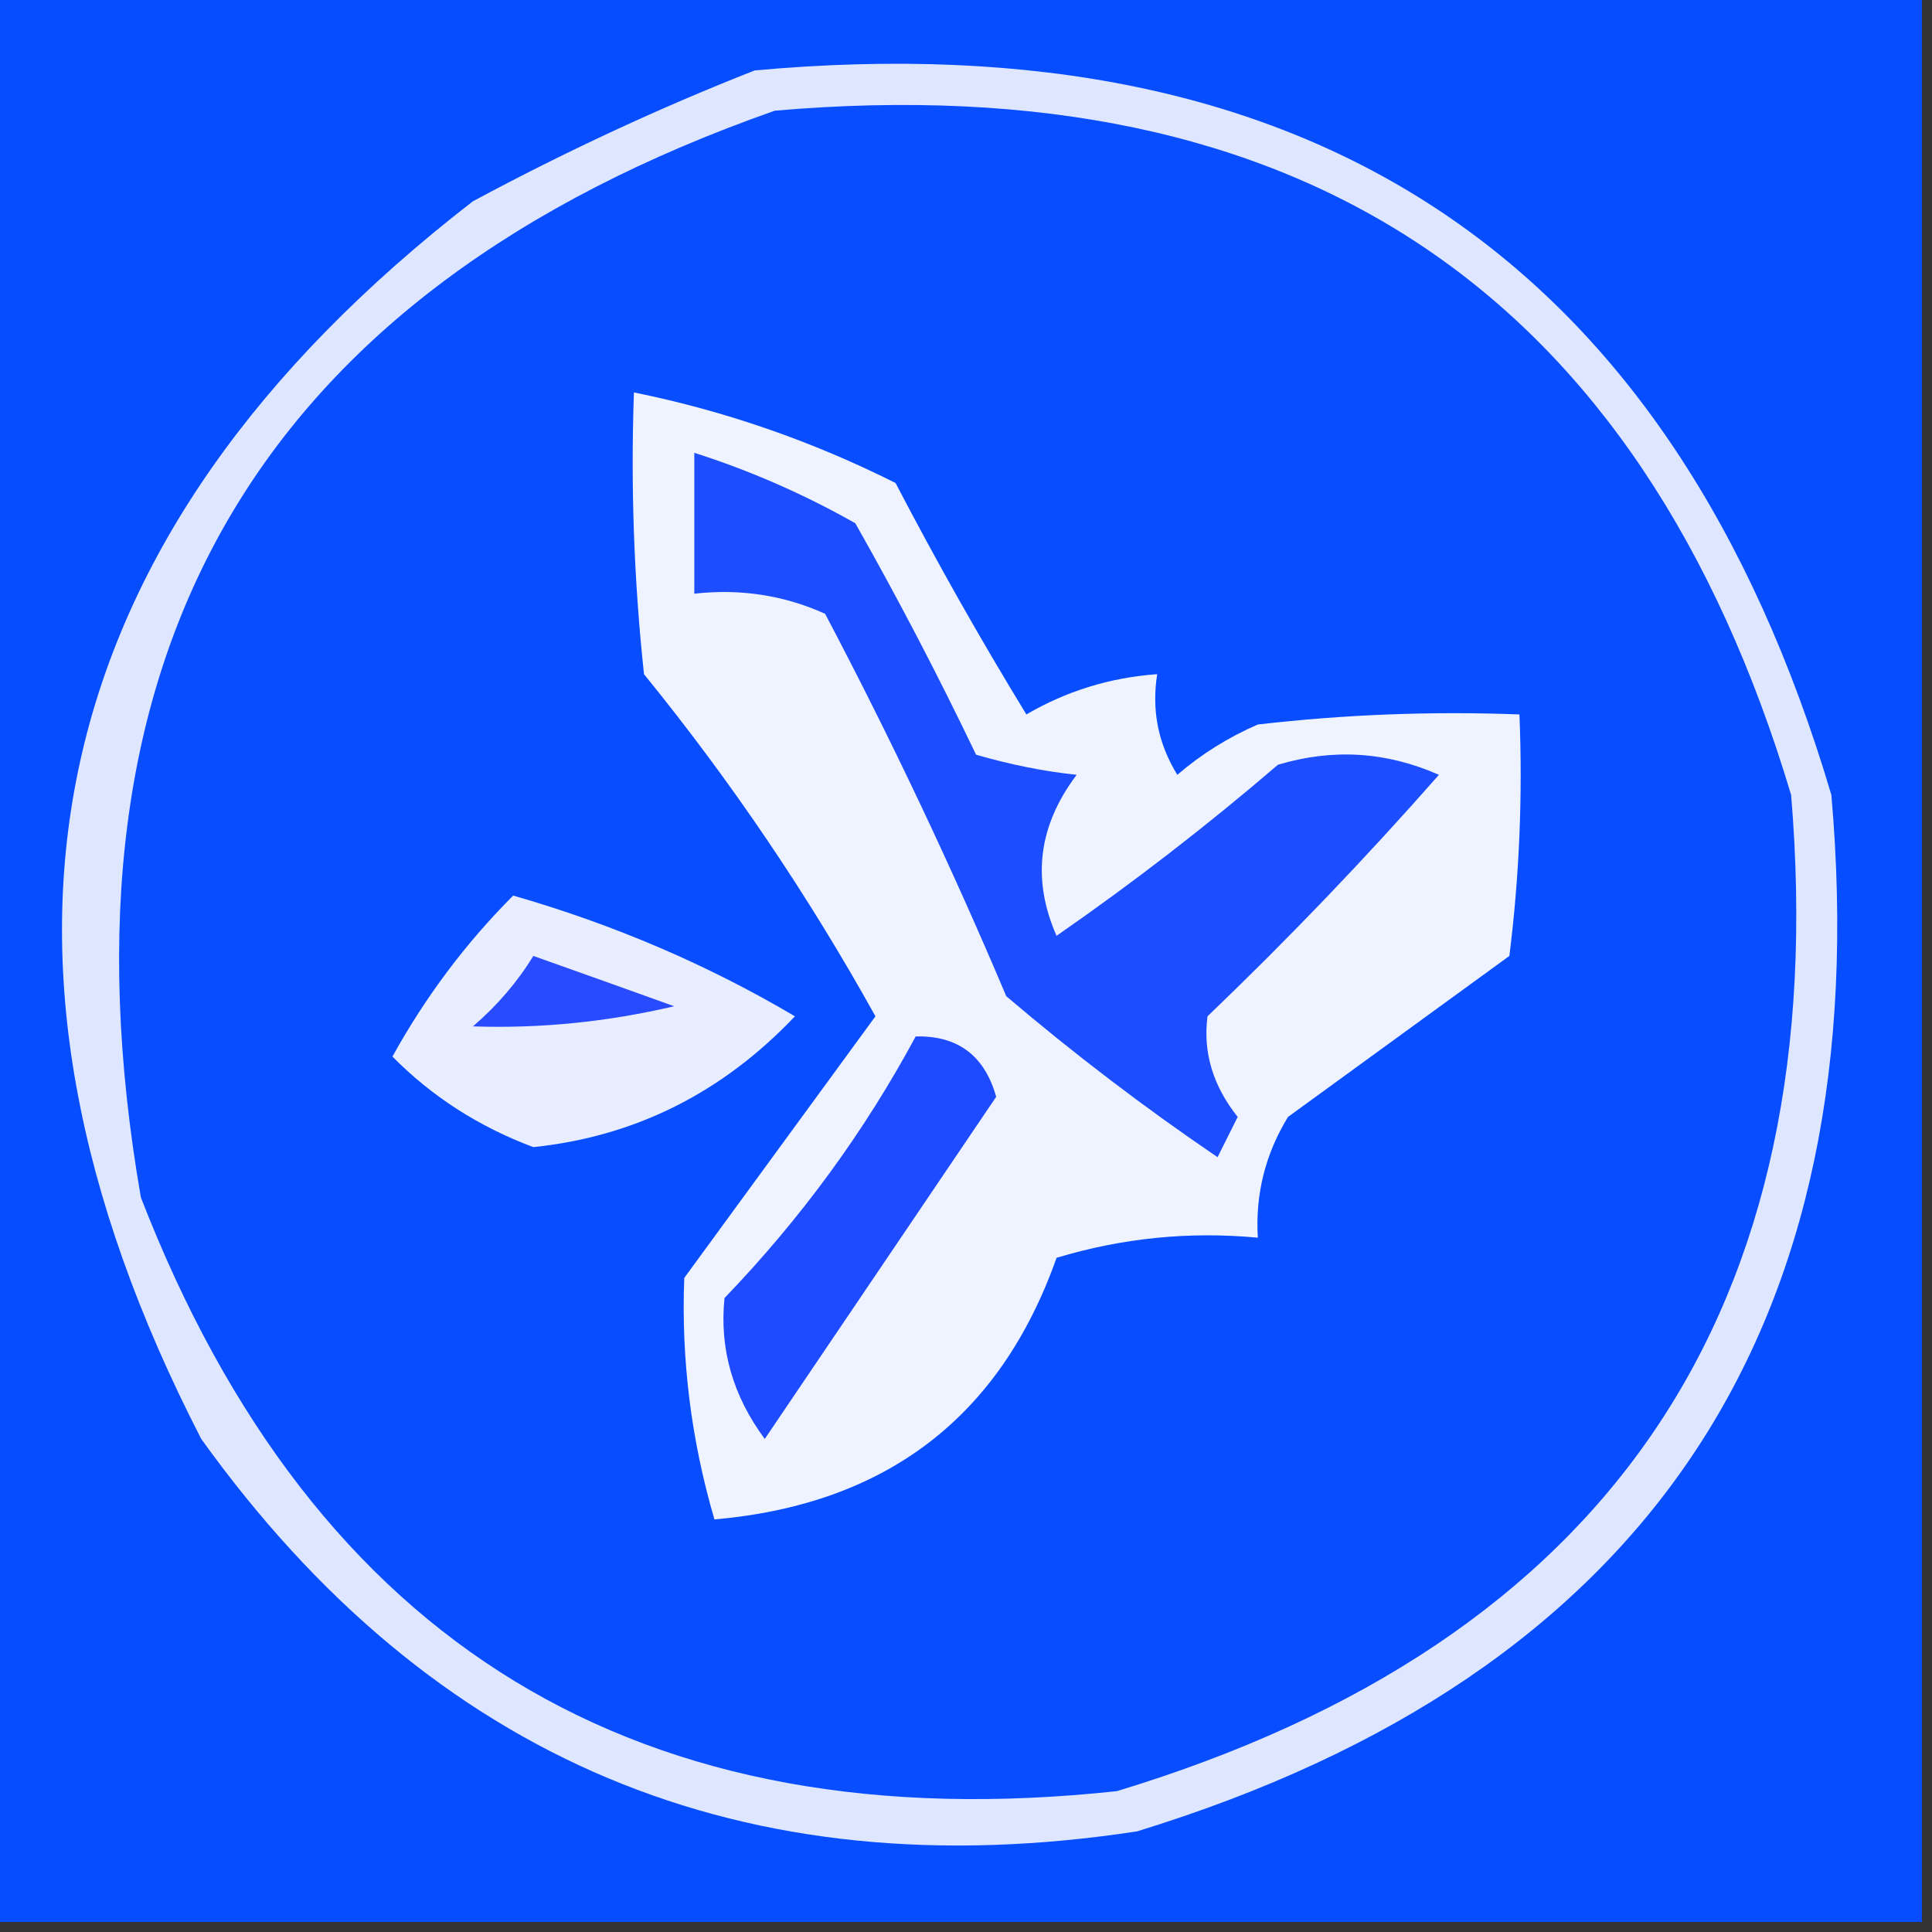 <?xml version="1.0" encoding="UTF-8"?>
<!DOCTYPE svg PUBLIC "-//W3C//DTD SVG 1.1//EN" "http://www.w3.org/Graphics/SVG/1.1/DTD/svg11.dtd">
<svg xmlns="http://www.w3.org/2000/svg" version="1.1" width="96px" height="96px" style="shape-rendering:geometricPrecision; text-rendering:geometricPrecision; image-rendering:optimizeQuality; fill-rule:evenodd; clip-rule:evenodd" xmlns:xlink="http://www.w3.org/1999/xlink">
<rect width="100%" height="100%" fill="#333333" stroke="none"/>
<g><path style="opacity:1" fill="#054dff" d="M -0.5,-0.5 C 31.5,-0.5 63.5,-0.5 95.5,-0.5C 95.5,31.5 95.5,63.5 95.5,95.5C 63.5,95.5 31.5,95.5 -0.5,95.5C -0.5,63.5 -0.5,31.5 -0.5,-0.5 Z"/></g>
<g><path style="opacity:1" fill="#dfe6ff" d="M 37.5,3.5 C 65.292,0.963 83.125,12.963 91,39.5C 93.319,66.052 81.819,83.219 56.5,91C 36.968,93.981 21.468,87.481 10,71.5C -2.537,47.172 1.963,26.672 23.5,10C 28.137,7.511 32.804,5.344 37.5,3.5 Z"/></g>
<g><path style="opacity:1" fill="#084dff" d="M 38.5,5.5 C 64.695,3.229 81.528,14.562 89,39.5C 91.134,65.08 79.967,81.58 55.5,89C 31.785,91.56 15.618,81.726 7,59.5C 2.319,32.518 12.819,14.518 38.5,5.5 Z"/></g>
<g><path style="opacity:1" fill="#e8edff" d="M 25.5,44.5 C 30.495,45.936 35.161,47.936 39.5,50.5C 35.886,54.307 31.553,56.474 26.5,57C 23.79,55.985 21.457,54.485 19.5,52.5C 21.14,49.532 23.14,46.865 25.5,44.5 Z"/></g>
<g><path style="opacity:1" fill="#284bff" d="M 26.5,47.5 C 28.812,48.319 31.146,49.153 33.5,50C 30.166,50.781 26.833,51.114 23.5,51C 24.71,49.961 25.71,48.794 26.5,47.5 Z"/></g>
<g><path style="opacity:1" fill="#eff3ff" d="M 31.5,19.5 C 35.998,20.41 40.332,21.91 44.5,24C 46.54,27.914 48.707,31.748 51,35.5C 53.007,34.331 55.173,33.665 57.5,33.5C 57.215,35.288 57.548,36.955 58.5,38.5C 59.7,37.469 61.034,36.636 62.5,36C 66.821,35.501 71.154,35.334 75.5,35.5C 75.665,39.514 75.499,43.514 75,47.5C 71.333,50.167 67.667,52.833 64,55.5C 62.872,57.345 62.372,59.345 62.5,61.5C 59.102,61.18 55.768,61.513 52.5,62.5C 49.698,70.418 44.032,74.751 35.5,75.5C 34.344,71.555 33.844,67.555 34,63.5C 37.167,59.167 40.333,54.833 43.5,50.5C 40.162,44.487 36.328,38.821 32,33.5C 31.501,28.845 31.334,24.178 31.5,19.5 Z"/></g>
<g><path style="opacity:1" fill="#1e4bff" d="M 45.5,51.5 C 47.59,51.45 48.923,52.45 49.5,54.5C 45.667,60.167 41.833,65.833 38,71.5C 36.41,69.35 35.743,67.017 36,64.5C 39.796,60.551 42.963,56.217 45.5,51.5 Z"/></g>
<g><path style="opacity:1" fill="#1c4dff" d="M 34.5,22.5 C 37.262,23.38 39.929,24.546 42.5,26C 44.627,29.755 46.627,33.588 48.5,37.5C 50.216,37.997 51.883,38.331 53.5,38.5C 51.592,41.023 51.259,43.69 52.5,46.5C 56.309,43.858 59.976,41.025 63.5,38C 66.227,37.182 68.894,37.348 71.5,38.5C 67.849,42.652 64.016,46.652 60,50.5C 59.768,52.283 60.268,53.95 61.5,55.5C 61.167,56.167 60.833,56.833 60.5,57.5C 56.858,55.025 53.358,52.358 50,49.5C 47.273,43.046 44.273,36.712 41,30.5C 38.959,29.577 36.792,29.244 34.5,29.5C 34.5,27.167 34.5,24.833 34.5,22.5 Z"/></g>
</svg>
